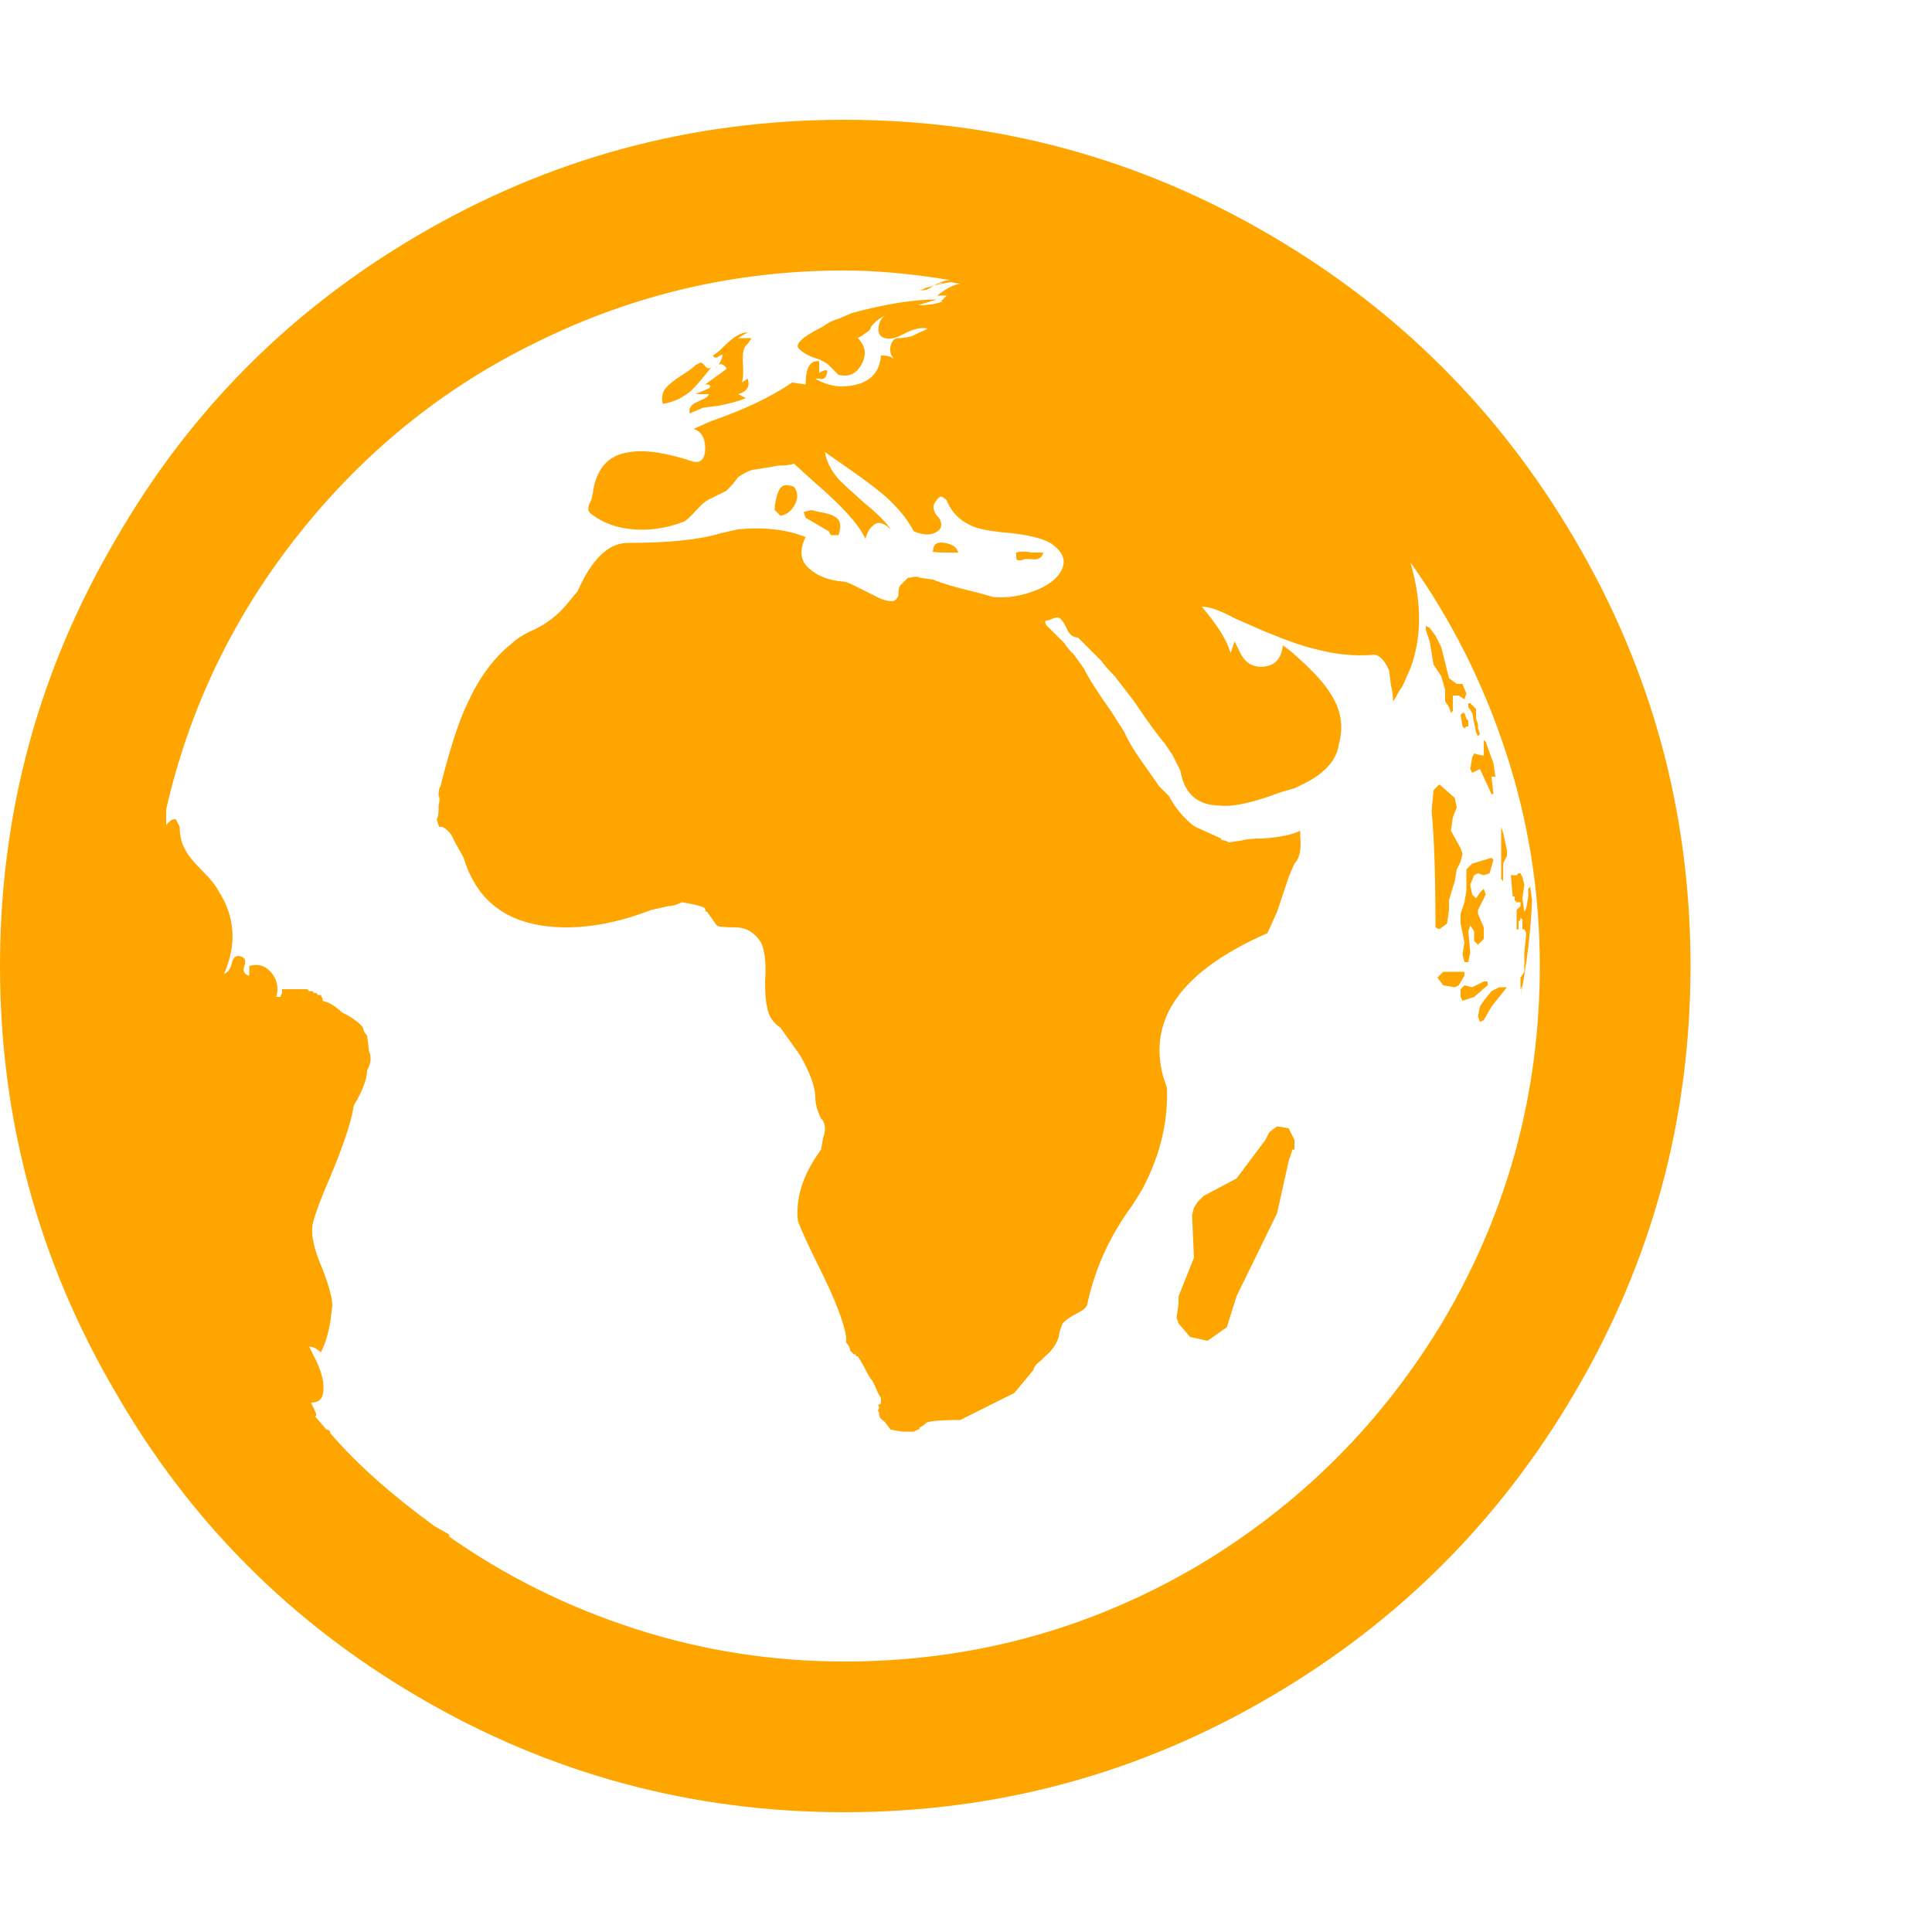 <svg width="40" height="40" viewBox="0 0 40 40" fill="none" xmlns="http://www.w3.org/2000/svg">
<path d="M17.16 11L17.2 11.08H17.36C17.413 10.92 17.407 10.807 17.34 10.74C17.273 10.673 17.147 10.627 16.96 10.6L16.8 10.56L16.64 10.6L16.68 10.72L17.16 11ZM21.08 11.6H21.16C21.187 11.573 21.26 11.567 21.38 11.58C21.5 11.593 21.573 11.547 21.6 11.44H21.36C21.227 11.413 21.12 11.413 21.04 11.44V11.52C21.04 11.573 21.053 11.6 21.08 11.6ZM19.6 11.44H19.84C19.813 11.333 19.72 11.267 19.56 11.24C19.4 11.213 19.32 11.267 19.32 11.4C19.267 11.427 19.36 11.44 19.6 11.44ZM14.76 7.56C14.707 7.64 14.653 7.647 14.6 7.58C14.547 7.513 14.507 7.493 14.48 7.52L14.4 7.56C14.347 7.613 14.247 7.687 14.1 7.78C13.953 7.873 13.847 7.96 13.78 8.04C13.713 8.12 13.693 8.227 13.72 8.36C13.933 8.333 14.133 8.24 14.32 8.08C14.427 7.973 14.573 7.8 14.76 7.56ZM16.44 10.08C16.307 10.027 16.213 10.033 16.16 10.1C16.107 10.167 16.067 10.293 16.04 10.48V10.56L16.16 10.68C16.293 10.653 16.393 10.573 16.46 10.44C16.527 10.307 16.52 10.187 16.44 10.08ZM14.96 7.36C14.96 7.387 14.933 7.453 14.88 7.56C14.907 7.533 14.94 7.533 14.98 7.56C15.02 7.587 15.04 7.613 15.04 7.64L14.6 7.96C14.707 7.96 14.733 7.987 14.68 8.04L14.4 8.16H14.68C14.653 8.213 14.6 8.253 14.52 8.28L14.44 8.32C14.307 8.373 14.253 8.453 14.28 8.56L14.56 8.44L14.88 8.4C15.147 8.347 15.333 8.293 15.44 8.24L15.28 8.16C15.467 8.107 15.533 8 15.48 7.84L15.36 7.92C15.387 7.84 15.393 7.7 15.38 7.5C15.367 7.3 15.4 7.173 15.48 7.12L15.56 7H15.28L15.48 6.88C15.347 6.88 15.187 6.973 15 7.16C14.893 7.267 14.813 7.333 14.76 7.36C14.787 7.413 14.827 7.42 14.88 7.38C14.933 7.34 14.96 7.333 14.96 7.36ZM14.8 7.64C14.827 7.613 14.84 7.593 14.84 7.58C14.84 7.567 14.84 7.573 14.84 7.6L14.8 7.64ZM30.68 15.64L30.52 15.6L30.48 15.68L30.44 15.92L30.48 16L30.64 15.92L30.88 16.44H30.92L30.88 16.08H30.96L30.92 15.8L30.76 15.36L30.72 15.32V15.64H30.68ZM30.6 18.08L30.72 18.12L30.84 18.08L30.92 17.8L30.88 17.76L30.48 17.88L30.36 18V18.44L30.32 18.68L30.24 18.92V19.12L30.32 19.52L30.28 19.76L30.32 19.92H30.4L30.44 19.72L30.4 19.28L30.44 19.16L30.52 19.28V19.48L30.6 19.56L30.72 19.44V19.2L30.6 18.92V18.84L30.76 18.52L30.72 18.4L30.64 18.48L30.56 18.6L30.48 18.52L30.44 18.32L30.52 18.12L30.6 18.08ZM30.8 20.32H30.72L30.48 20.44L30.32 20.4L30.24 20.48V20.64L30.28 20.72L30.52 20.64L30.8 20.4V20.32ZM30.32 20.12H30H29.88L29.76 20.24L29.88 20.4L30.12 20.44L30.2 20.4L30.32 20.2V20.12ZM31.12 17.24L31.08 17.12V18.2L31.12 18.24V17.88L31.2 17.72V17.6L31.12 17.24ZM30.88 20.52L30.72 20.72L30.64 20.84L30.6 21.04L30.64 21.16L30.72 21.12L30.88 20.84L31.2 20.44H31.04L30.88 20.52ZM31.68 18.36L31.64 18.4V18.56L31.6 18.8L31.56 18.88L31.52 18.6L31.56 18.32L31.52 18.16L31.48 18.08H31.44L31.4 18.12H31.28L31.32 18.56H31.36V18.64L31.4 18.68H31.48V18.76L31.4 18.84V19.24H31.44V19.08L31.48 19.04V19L31.52 19.04V19.24H31.56L31.6 19.32L31.56 19.72V20.12L31.48 20.24V20.48L31.52 20.4V20.36L31.48 20.64C31.613 19.947 31.693 19.28 31.72 18.64L31.68 18.36ZM29.84 14L29.92 14.28V14.52L30 14.64L30.04 14.76L30.08 14.72V14.4H30.2L30.32 14.48L30.36 14.36L30.28 14.16H30.16L30 14.04L29.84 13.4L29.72 13.16L29.6 13L29.52 12.96V13.04L29.6 13.28L29.68 13.76L29.84 14ZM30.28 14.76L30.24 14.8L30.28 15.04L30.32 15.08L30.36 15.04H30.4V14.92L30.36 14.88L30.32 14.76H30.28ZM30.48 14.76L30.56 15.16L30.6 15.24L30.64 15.2L30.6 15.08V15L30.56 14.88V14.68L30.44 14.56H30.4V14.64L30.48 14.76ZM29.8 19.24L29.96 19.12L30 18.84V18.64L30.12 18.24L30.16 18L30.24 17.84L30.28 17.68L30.24 17.56L30.04 17.2L30.08 16.92L30.16 16.72L30.12 16.52L29.8 16.24L29.68 16.36L29.64 16.8C29.693 17.333 29.72 18.133 29.72 19.2L29.8 19.24ZM26.8 23.6L26.68 23.36L26.44 23.32L26.28 23.44L26.2 23.6L25.6 24.4L24.92 24.76L24.8 24.88L24.72 25L24.68 25.16L24.72 26.04L24.4 26.84V27L24.36 27.28L24.4 27.4L24.64 27.68L25 27.76L25.4 27.48L25.6 26.84L26.44 25.12L26.68 24.04L26.76 23.8H26.8V23.6ZM17.48 2.48C14.307 2.48 11.36 3.28 8.64 4.88C6 6.427 3.92 8.52 2.4 11.16C0.8 13.88 0 16.827 0 20C0 23.173 0.8 26.12 2.4 28.84C3.92 31.48 6 33.573 8.64 35.12C11.36 36.72 14.307 37.52 17.48 37.52C20.653 37.52 23.6 36.72 26.32 35.12C28.96 33.573 31.053 31.48 32.6 28.84C34.2 26.12 35 23.173 35 20C35 16.827 34.2 13.88 32.6 11.16C31.053 8.52 28.96 6.427 26.32 4.88C23.6 3.28 20.653 2.48 17.48 2.48ZM17.48 34.4C15.987 34.4 14.54 34.173 13.14 33.72C11.74 33.267 10.453 32.627 9.28 31.8H9.32L9.28 31.76L9 31.6C8.12 30.96 7.413 30.333 6.88 29.72L6.84 29.68C6.84 29.627 6.813 29.6 6.76 29.6L6.52 29.32C6.547 29.32 6.553 29.3 6.54 29.26C6.527 29.22 6.493 29.147 6.44 29.04C6.573 29.04 6.653 28.987 6.68 28.88C6.733 28.667 6.667 28.387 6.48 28.04L6.4 27.88C6.48 27.88 6.56 27.92 6.64 28C6.72 27.867 6.787 27.653 6.84 27.36L6.88 27.04C6.88 26.88 6.813 26.627 6.68 26.28C6.493 25.853 6.427 25.533 6.48 25.32C6.533 25.107 6.653 24.787 6.84 24.36C7.107 23.72 7.267 23.24 7.32 22.92C7.32 22.893 7.347 22.84 7.4 22.76L7.44 22.68C7.547 22.467 7.6 22.293 7.6 22.16C7.68 22.027 7.693 21.893 7.64 21.76L7.6 21.44C7.547 21.387 7.52 21.333 7.52 21.28C7.44 21.173 7.293 21.067 7.08 20.96C7 20.88 6.907 20.813 6.8 20.76L6.68 20.72V20.68L6.64 20.6H6.6C6.573 20.6 6.56 20.587 6.56 20.56H6.52C6.493 20.56 6.48 20.547 6.48 20.52H6.4L6.36 20.48H5.84V20.56L5.8 20.64H5.72C5.773 20.453 5.74 20.287 5.62 20.14C5.5 19.993 5.347 19.947 5.16 20V20.2C5.053 20.173 5.02 20.107 5.06 20C5.1 19.893 5.073 19.827 4.98 19.8C4.887 19.773 4.827 19.82 4.8 19.94C4.773 20.06 4.72 20.133 4.64 20.16C4.907 19.547 4.867 18.973 4.52 18.44C4.467 18.333 4.353 18.193 4.18 18.02C4.007 17.847 3.893 17.707 3.84 17.6C3.76 17.467 3.72 17.307 3.72 17.12L3.64 16.96C3.587 16.96 3.547 16.973 3.52 17L3.44 17.08V16.76C3.92 14.653 4.84 12.747 6.2 11.04C7.56 9.333 9.2 8.013 11.12 7.08C13.12 6.093 15.24 5.6 17.48 5.6C18.147 5.6 18.88 5.667 19.68 5.8C19.573 5.8 19.453 5.84 19.32 5.92L19.16 5.96C19.133 5.987 19.093 6 19.04 6C19.12 6.027 19.213 6 19.32 5.92H19.36H19.28L19.68 5.84L19.88 5.88C19.827 5.88 19.76 5.9 19.68 5.94C19.6 5.98 19.507 6.04 19.4 6.12H19.6L19.48 6.24H19.52C19.387 6.293 19.213 6.32 19 6.32L19.4 6.2C18.92 6.2 18.333 6.293 17.64 6.48L17.36 6.6C17.253 6.627 17.147 6.68 17.04 6.76C16.613 6.973 16.447 7.127 16.54 7.22C16.633 7.313 16.773 7.387 16.96 7.44L17.04 7.48C17.093 7.507 17.133 7.533 17.16 7.56C17.187 7.587 17.227 7.627 17.28 7.68L17.36 7.76C17.573 7.813 17.733 7.74 17.84 7.54C17.947 7.34 17.92 7.16 17.76 7C17.813 6.973 17.893 6.92 18 6.84L18.04 6.76C18.12 6.653 18.227 6.573 18.36 6.52C18.28 6.547 18.227 6.613 18.2 6.72C18.173 6.827 18.187 6.907 18.24 6.96C18.347 7.04 18.5 7.027 18.7 6.92C18.9 6.813 19.067 6.773 19.2 6.8C19.173 6.827 19.12 6.853 19.04 6.88L18.88 6.96C18.773 6.987 18.68 7 18.6 7C18.52 7 18.467 7.053 18.44 7.16C18.413 7.267 18.44 7.36 18.52 7.44C18.467 7.387 18.373 7.36 18.24 7.36C18.213 7.68 18.047 7.88 17.74 7.96C17.433 8.04 17.147 8 16.88 7.84H16.96C17.04 7.867 17.093 7.833 17.12 7.74C17.147 7.647 17.093 7.64 16.96 7.72V7.48C16.773 7.453 16.68 7.613 16.68 7.96L16.4 7.92C15.973 8.213 15.413 8.48 14.72 8.72L14.36 8.88C14.52 8.933 14.6 9.067 14.6 9.28C14.6 9.493 14.52 9.587 14.36 9.56C13.8 9.373 13.36 9.307 13.04 9.36C12.613 9.413 12.36 9.68 12.28 10.16C12.28 10.187 12.267 10.253 12.24 10.36C12.16 10.493 12.16 10.587 12.24 10.64C12.48 10.827 12.773 10.933 13.12 10.96C13.467 10.987 13.813 10.933 14.16 10.8C14.213 10.773 14.3 10.693 14.42 10.56C14.54 10.427 14.64 10.347 14.72 10.32L15.04 10.16C15.147 10.053 15.227 9.96 15.28 9.88C15.44 9.773 15.56 9.72 15.64 9.72L16.12 9.64C16.253 9.64 16.36 9.627 16.44 9.6L16.88 10C17.44 10.48 17.787 10.867 17.92 11.16C17.947 11.027 18.007 10.927 18.1 10.86C18.193 10.793 18.307 10.827 18.44 10.96C18.36 10.827 18.173 10.64 17.88 10.4C17.64 10.187 17.467 10.027 17.36 9.92C17.2 9.733 17.107 9.547 17.08 9.36L17.48 9.64C17.827 9.88 18.08 10.067 18.24 10.2C18.533 10.44 18.76 10.707 18.92 11C19.107 11.08 19.26 11.087 19.38 11.02C19.5 10.953 19.52 10.853 19.44 10.72L19.4 10.68C19.32 10.573 19.307 10.48 19.36 10.4C19.413 10.32 19.453 10.28 19.48 10.28C19.507 10.28 19.547 10.307 19.6 10.36C19.707 10.627 19.907 10.813 20.2 10.92C20.36 10.973 20.613 11.013 20.96 11.04C21.387 11.093 21.667 11.173 21.8 11.28C22.013 11.44 22.073 11.613 21.98 11.8C21.887 11.987 21.693 12.133 21.4 12.24C21.107 12.347 20.827 12.387 20.56 12.36L20.28 12.28C19.827 12.173 19.507 12.08 19.32 12L19.04 11.96C19.013 11.933 18.947 11.933 18.84 11.96H18.8C18.773 11.987 18.733 12.027 18.68 12.08L18.64 12.12C18.613 12.147 18.6 12.213 18.6 12.32C18.6 12.347 18.58 12.38 18.54 12.42C18.5 12.46 18.4 12.453 18.24 12.4L17.68 12.12C17.573 12.067 17.493 12.04 17.44 12.04C17.147 12.013 16.913 11.92 16.74 11.76C16.567 11.6 16.547 11.387 16.68 11.12C16.28 10.96 15.813 10.907 15.28 10.96L14.92 11.04C14.493 11.173 13.853 11.24 13 11.24C12.6 11.24 12.253 11.573 11.96 12.24L11.76 12.48C11.547 12.747 11.28 12.947 10.96 13.08C10.8 13.16 10.68 13.24 10.6 13.32C10.227 13.613 9.92 14.027 9.68 14.56C9.52 14.88 9.347 15.4 9.16 16.12L9.12 16.28C9.093 16.307 9.08 16.373 9.08 16.48C9.107 16.507 9.107 16.573 9.08 16.68V16.76C9.08 16.867 9.067 16.933 9.04 16.96L9.08 17.08C9.08 17.107 9.093 17.12 9.12 17.12H9.16C9.267 17.173 9.347 17.267 9.4 17.4L9.6 17.76C9.84 18.56 10.373 19.027 11.2 19.16C11.893 19.267 12.653 19.16 13.48 18.84L13.84 18.76C13.92 18.76 14.013 18.733 14.12 18.68C14.44 18.733 14.6 18.78 14.6 18.82C14.6 18.86 14.613 18.88 14.64 18.88L14.84 19.16C14.867 19.187 14.993 19.2 15.22 19.2C15.447 19.2 15.627 19.307 15.76 19.52C15.84 19.707 15.867 19.973 15.84 20.32C15.84 20.56 15.853 20.733 15.88 20.84C15.907 21.027 16 21.173 16.16 21.28L16.56 21.84C16.773 22.213 16.88 22.507 16.88 22.72C16.88 22.853 16.92 23 17 23.16L17.04 23.2C17.093 23.307 17.093 23.427 17.04 23.56L17 23.8C16.627 24.307 16.467 24.8 16.52 25.28C16.6 25.493 16.747 25.813 16.96 26.24C17.28 26.88 17.467 27.36 17.52 27.68V27.8C17.573 27.853 17.6 27.907 17.6 27.96L17.68 28.04C17.707 28.04 17.72 28.04 17.72 28.04V28.08C17.747 28.08 17.76 28.08 17.76 28.08L17.88 28.28C17.96 28.44 18.013 28.533 18.04 28.56C18.067 28.587 18.107 28.667 18.16 28.8L18.2 28.88C18.227 28.907 18.24 28.947 18.24 29C18.24 29.053 18.227 29.08 18.2 29.08C18.173 29.08 18.173 29.093 18.2 29.12V29.16C18.173 29.187 18.173 29.213 18.2 29.24V29.28C18.2 29.333 18.24 29.387 18.32 29.44L18.44 29.6L18.68 29.64H18.92L19 29.6C19.027 29.6 19.04 29.587 19.04 29.56L19.16 29.48C19.16 29.427 19.4 29.4 19.88 29.4L21 28.84L21.4 28.36C21.4 28.307 21.453 28.24 21.56 28.16L21.64 28.08C21.773 27.973 21.867 27.84 21.92 27.68C21.92 27.627 21.947 27.533 22 27.4L22.04 27.36C22.093 27.307 22.187 27.247 22.32 27.18C22.453 27.113 22.52 27.04 22.52 26.96C22.68 26.24 22.987 25.573 23.44 24.96L23.64 24.64C24.013 23.947 24.187 23.24 24.16 22.52L24.08 22.28C23.76 21.08 24.48 20.093 26.24 19.32L26.44 18.88C26.547 18.56 26.627 18.32 26.68 18.16L26.8 17.88C26.907 17.773 26.947 17.587 26.92 17.32V17.2C26.76 17.28 26.507 17.333 26.16 17.36C25.947 17.36 25.8 17.373 25.72 17.4L25.44 17.44L25.36 17.4C25.307 17.4 25.28 17.387 25.28 17.36L24.84 17.16C24.76 17.133 24.68 17.08 24.6 17L24.48 16.88C24.453 16.853 24.4 16.787 24.32 16.68L24.2 16.48C24.173 16.453 24.107 16.387 24 16.28L23.72 15.88C23.507 15.587 23.36 15.347 23.28 15.16L23 14.72C22.733 14.347 22.547 14.053 22.44 13.84L22.24 13.56C22.133 13.453 22.067 13.373 22.04 13.32C21.96 13.24 21.88 13.16 21.8 13.08L21.68 12.96C21.653 12.933 21.64 12.907 21.64 12.88C21.64 12.853 21.667 12.84 21.72 12.84C21.827 12.787 21.9 12.773 21.94 12.8C21.98 12.827 22.027 12.893 22.08 13C22.133 13.133 22.213 13.2 22.32 13.2L22.8 13.68C22.853 13.76 22.947 13.867 23.08 14L23.48 14.52C23.747 14.92 23.96 15.213 24.12 15.4L24.28 15.64L24.44 15.96C24.52 16.44 24.8 16.68 25.28 16.68C25.547 16.707 25.96 16.613 26.52 16.4L26.8 16.32C27.093 16.187 27.293 16.067 27.4 15.96C27.587 15.8 27.693 15.613 27.72 15.4C27.827 15.027 27.76 14.667 27.52 14.32C27.387 14.107 27.12 13.827 26.72 13.48L26.56 13.36C26.533 13.627 26.407 13.773 26.18 13.8C25.953 13.827 25.787 13.733 25.68 13.52L25.56 13.28L25.48 13.52C25.4 13.253 25.2 12.933 24.88 12.56C25.04 12.56 25.267 12.64 25.56 12.8L26.2 13.08C26.653 13.267 27 13.387 27.24 13.44C27.64 13.547 28.027 13.587 28.4 13.56C28.533 13.533 28.653 13.64 28.76 13.88L28.8 14.2C28.827 14.28 28.84 14.387 28.84 14.52C28.867 14.493 28.907 14.427 28.96 14.32L29.04 14.2L29.2 13.84C29.44 13.2 29.44 12.467 29.2 11.64C30.053 12.84 30.713 14.153 31.18 15.58C31.647 17.007 31.88 18.48 31.88 20C31.88 22.613 31.227 25.04 29.92 27.28C28.64 29.44 26.92 31.16 24.76 32.44C22.52 33.747 20.093 34.4 17.48 34.4ZM19.52 5.84C19.493 5.867 19.453 5.88 19.4 5.88L19.52 5.84Z" fill="#FFA500"/>
</svg>
